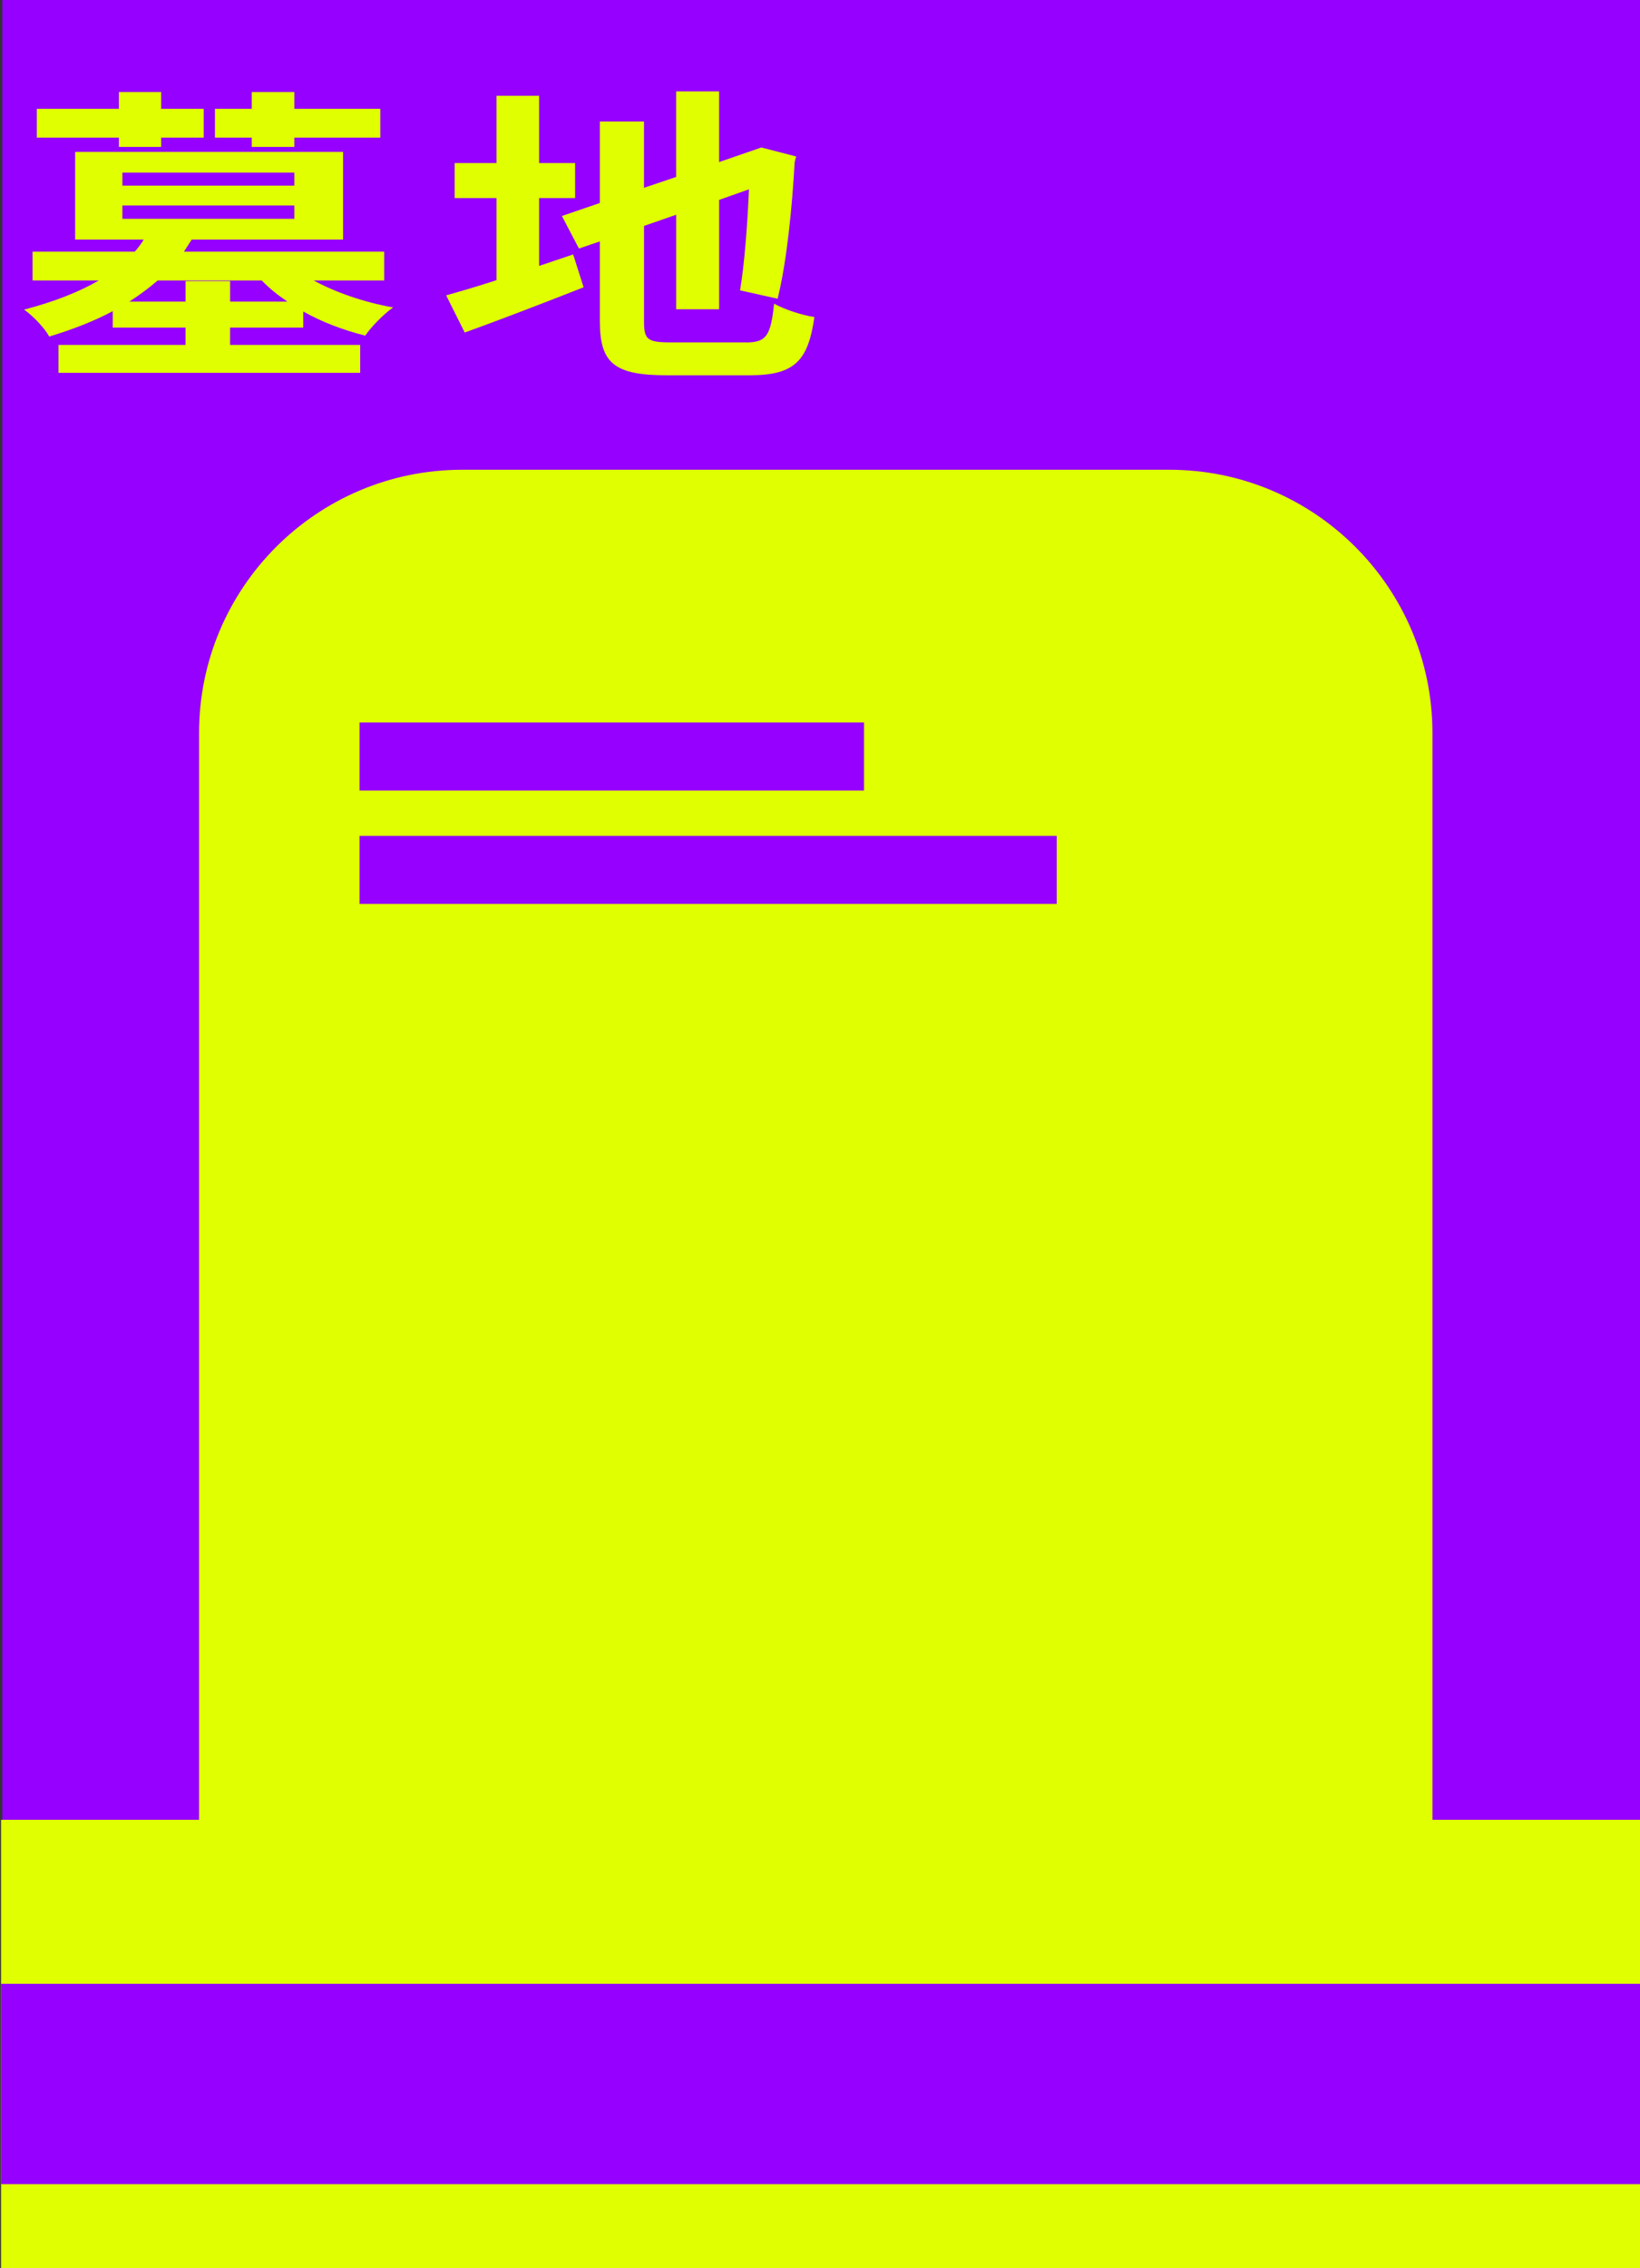 <?xml version="1.0" encoding="UTF-8"?>
<svg id="_圖層_1" data-name="圖層 1" xmlns="http://www.w3.org/2000/svg" version="1.1" viewBox="0 0 672 929">
  <rect x="0" y="0" width="672" height="929" fill="#333333" stroke="none"/>
  <defs>
    <style>
      .cls-1 {
        fill: #9500ff;
      }

      .cls-1, .cls-2 {
        stroke-width: 0px;
      }

      .cls-2 {
        fill: #e0ff00;
      }
    </style>
  </defs>
  <rect class="cls-1" x=".94" y="-.15" width="671.06" height="932.15"/>
  <rect class="cls-2" x=".42" y="745.39" width="671.58" height="186.61"/>
  <path class="cls-2" d="M189.38,192.41h289.76c59.5,0,107.81,48.31,107.81,107.81v512.34H81.57V300.22c0-59.5,48.31-107.81,107.81-107.81Z"/>
  <rect class="cls-1" x=".42" y="812.56" width="671.58" height="82.07"/>
  <rect class="cls-1" x="147.34" y="295.93" width="206.7" height="27.87"/>
  <rect class="cls-1" x="147.34" y="342.37" width="285.66" height="27.87"/>
  <g>
    <path class="cls-2" d="M128.54,114.89c8.89,4.82,20.47,8.89,32.53,11.04-3.81,2.67-9.04,8-11.42,11.55-9.04-2.29-17.77-5.58-25.39-9.9v6.6h-29.99v7.11h53.32v11.42H23.97v-11.42h52.05v-7.11h-29.83v-6.73c-7.3,3.94-16.03,7.36-26.02,10.41-1.9-3.55-6.82-8.63-10.31-11.04,12.69-3.3,22.69-7.36,30.62-11.93H13.34v-11.81h41.89c1.43-1.65,2.7-3.3,3.65-4.95h-28.09v-35.92h109.8v35.92h-62.04c-1.11,1.65-2.06,3.3-3.17,4.95h82.04v11.81h-28.88ZM48.73,56.37H15.09v-11.81h33.64v-6.85h17.3v6.85h17.45v11.81h-17.45v3.81h-17.3v-3.81ZM50.15,76.04h70.45v-5.33H50.15v5.33ZM50.15,89.63h70.45v-5.46H50.15v5.46ZM117.75,123.52c-3.97-2.67-7.46-5.46-10.47-8.63h-42.68c-3.49,3.05-7.3,5.84-11.58,8.63h23.01v-8.38h18.25v8.38h23.48ZM103.15,56.37h-15.07v-11.81h15.07v-6.85h17.45v6.85h35.23v11.81h-35.23v3.81h-17.45v-3.81Z"/>
    <path class="cls-2" d="M234.85,104.22l4.29,13.46c-16.5,6.47-34.27,13.33-48.71,18.53l-7.62-15.23c5.87-1.65,12.85-3.68,20.63-6.22v-33.64h-17.14v-14.34h17.14v-27.55h17.45v27.55h14.76v14.34h-14.76v27.8l13.96-4.7ZM305.62,140.27c8.57,0,10.16-2.92,11.58-15.87,4.12,2.28,11.27,4.7,16.5,5.46-2.54,17.77-7.93,23.86-26.5,23.86h-33.8c-21.42,0-27.61-4.7-27.61-22.09v-32.75l-8.57,2.92-6.98-13.33,15.55-5.33v-33.38h18.09v27.16l13.17-4.44v-35.04h17.61v28.94l17.3-5.97,14.28,3.68-.63,2.29c-.95,17.64-3.17,40.75-6.98,55.98l-15.39-3.43c1.75-10.28,3.01-26.4,3.65-41.38l-12.22,4.32v44.81h-17.61v-38.72l-13.17,4.57v39.22c0,7.36,1.43,8.5,11.11,8.5h30.62Z"/>
  </g>
</svg>
